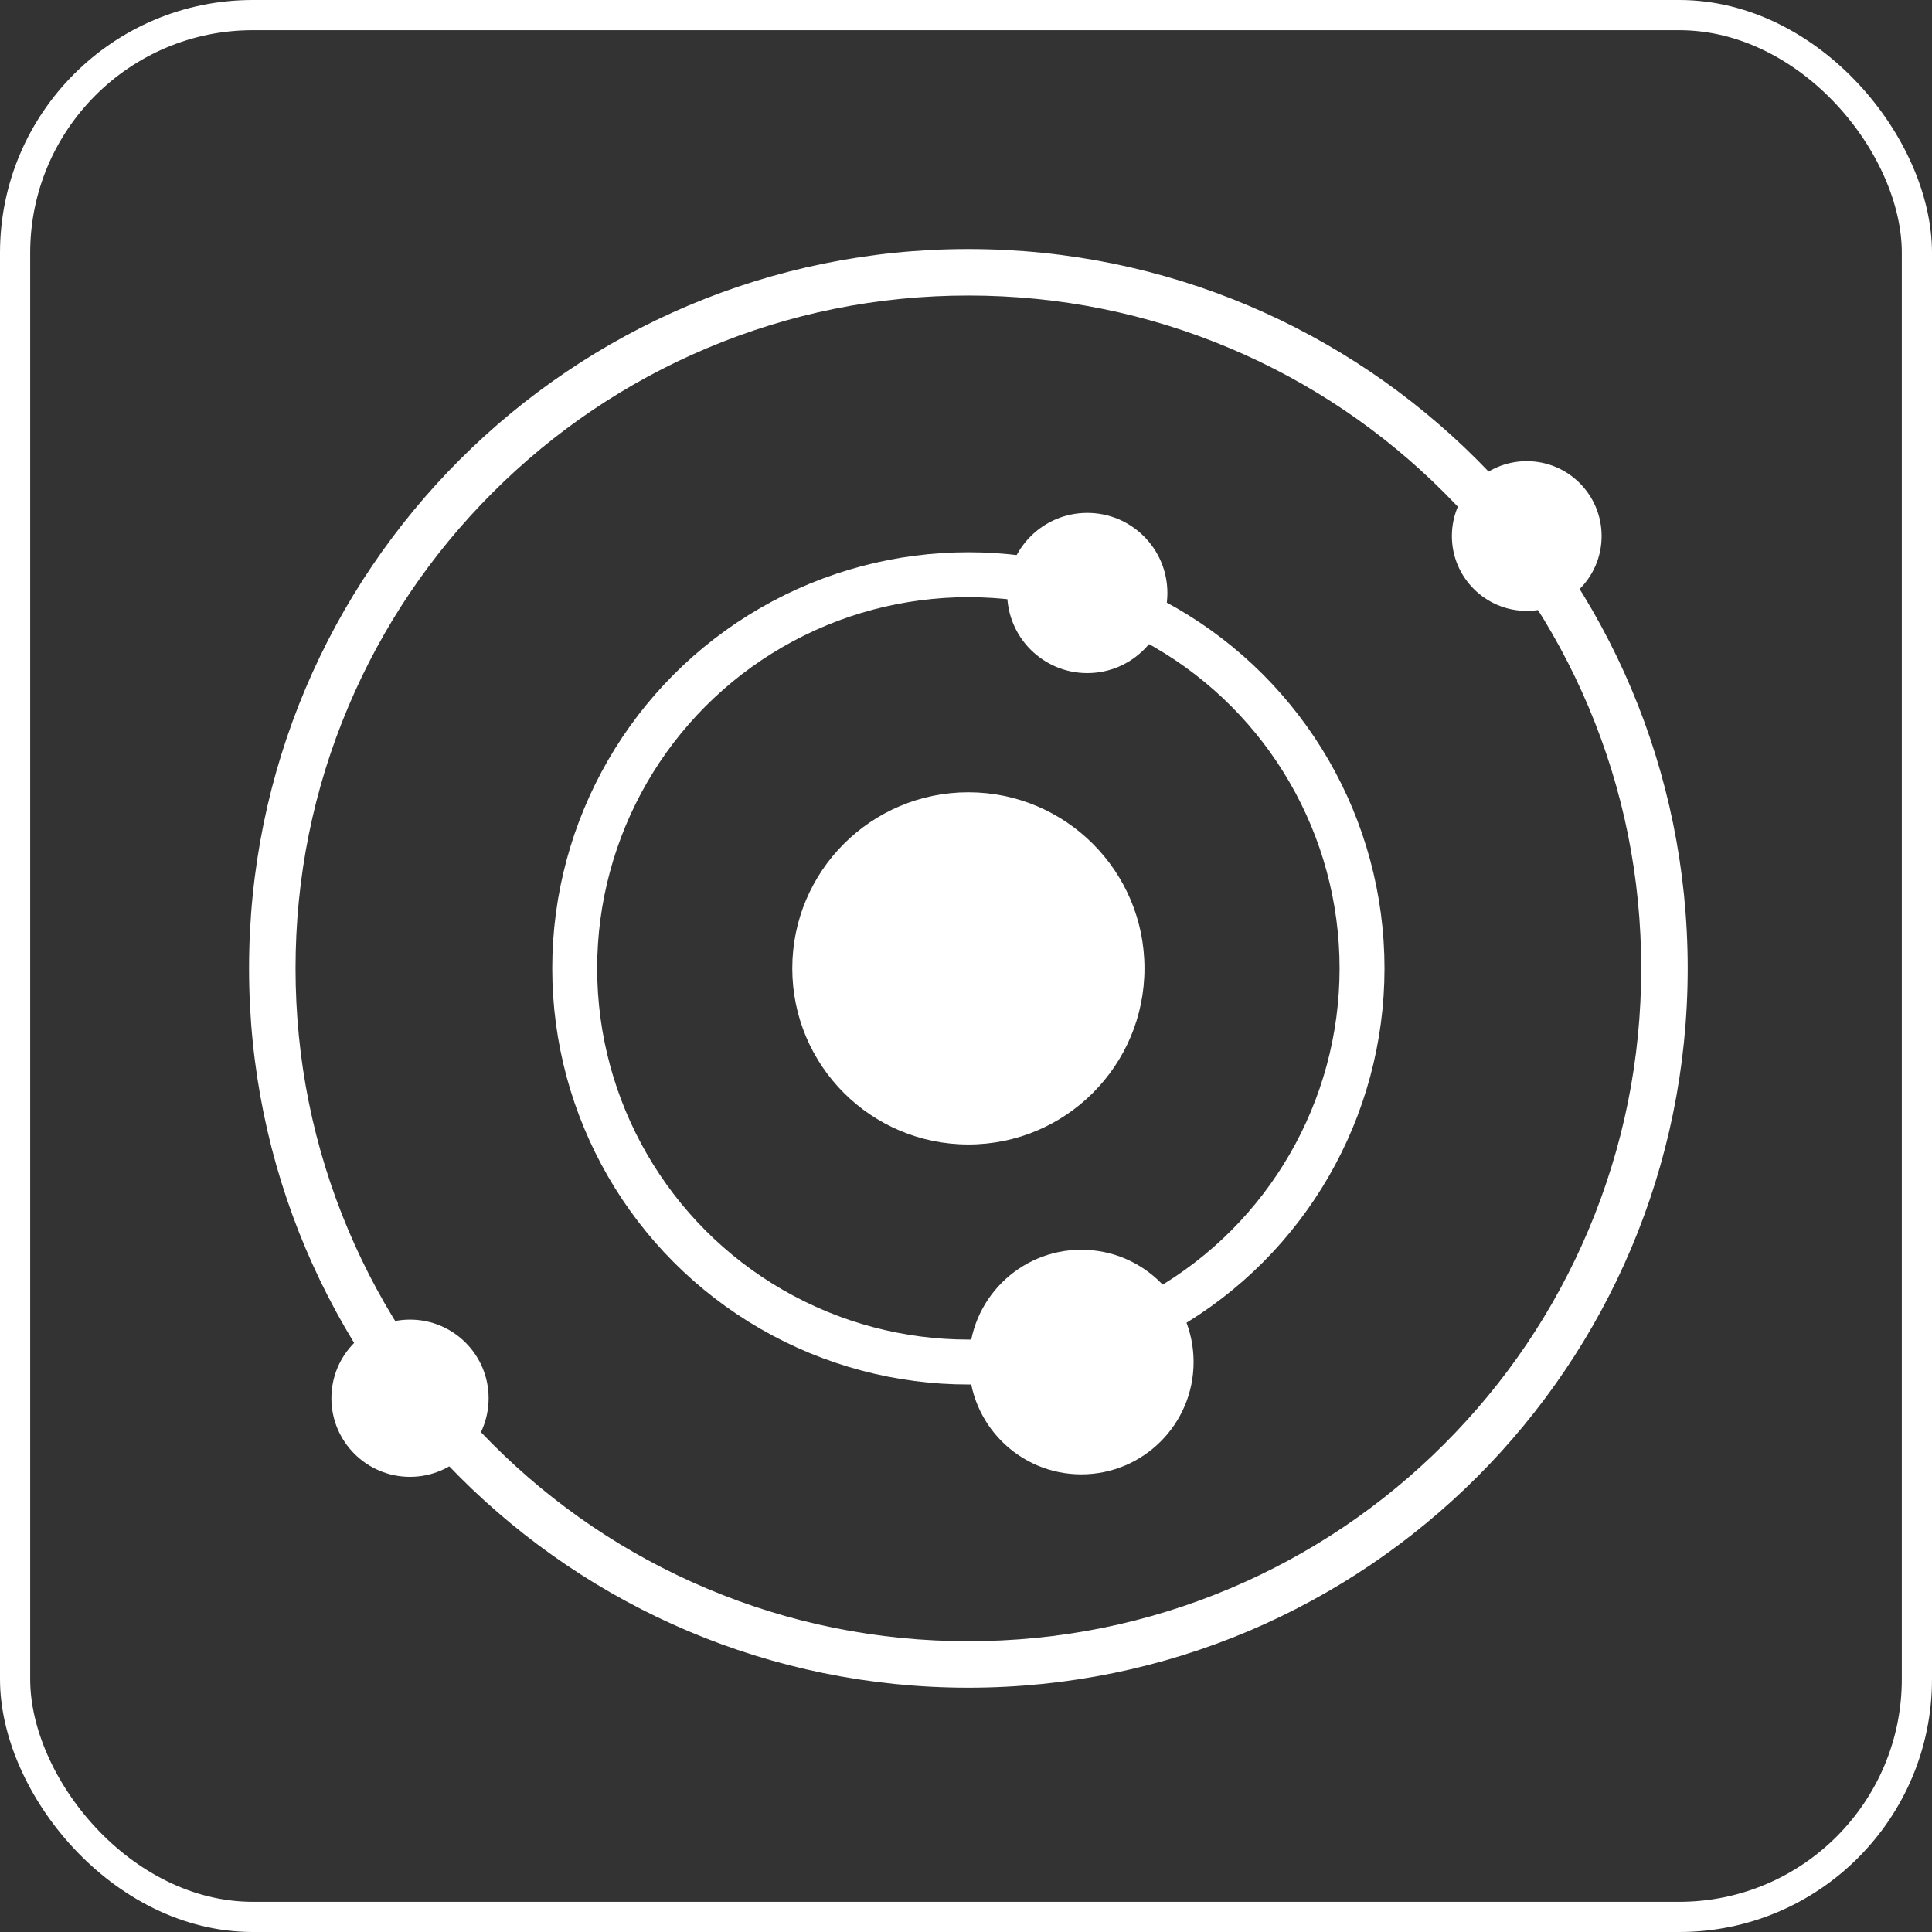 <?xml version="1.0" encoding="UTF-8" standalone="no"?>
<!-- Generator: Adobe Illustrator 16.0.0, SVG Export Plug-In . SVG Version: 6.00 Build 0)  -->

<svg
   xmlns:dc="http://purl.org/dc/elements/1.1/"
   xmlns:cc="http://creativecommons.org/ns#"
   xmlns:rdf="http://www.w3.org/1999/02/22-rdf-syntax-ns#"
   xmlns:svg="http://www.w3.org/2000/svg"
   xmlns="http://www.w3.org/2000/svg"
   xmlns:sodipodi="http://sodipodi.sourceforge.net/DTD/sodipodi-0.dtd"
   xmlns:inkscape="http://www.inkscape.org/namespaces/inkscape"
   version="1.1"
   id="Layer_1"
   x="0px"
   y="0px"
   width="128"
   height="128"
   viewBox="0 0 128 128"
   enable-background="new 0 0 768.666 768.588"
   xml:space="preserve"
   sodipodi:docname="SystemMap.svg"
   inkscape:version="0.92.3 (2405546, 2018-03-11)"
   inkscape:export-filename="C:\Users\danie\OneDrive\Documents\Elite VR Cockpit Unity\Assets\Textures\Icons\SystemMap.png"
   inkscape:export-xdpi="96"
   inkscape:export-ydpi="96"><rect x="0" y="0" width="128" height="128" fill="#333333" stroke="none"/><defs
   id="defs23" /><sodipodi:namedview
   pagecolor="#000000"
   bordercolor="#666666"
   borderopacity="1"
   objecttolerance="10"
   gridtolerance="10"
   guidetolerance="10"
   inkscape:pageopacity="0"
   inkscape:pageshadow="2"
   inkscape:window-width="1280"
   inkscape:window-height="657"
   id="namedview21"
   showgrid="false"
   inkscape:pagecheckerboard="true"
   fit-margin-top="0"
   fit-margin-left="0"
   fit-margin-right="0"
   fit-margin-bottom="0"
   inkscape:zoom="3.828125"
   inkscape:cx="80.326531"
   inkscape:cy="64"
   inkscape:window-x="-8"
   inkscape:window-y="-8"
   inkscape:window-maximized="1"
   inkscape:current-layer="Layer_1" />

<g
   id="g910"
   transform="matrix(0.124,0,0,0.124,16.5,16.5)"><g
     id="Layer_3">
	<circle
   id="circle2"
   r="94.086"
   cy="384.333"
   cx="384.333"
   style="fill:#ffffff" />
	<circle
   id="circle4"
   r="42"
   cy="614"
   cx="86"
   style="fill:#ffffff" />
	<circle
   id="circle6"
   r="60"
   cy="594.667"
   cx="444.666"
   style="fill:#ffffff" />
	<circle
   id="circle8"
   r="40"
   cy="153.333"
   cx="682.667"
   style="fill:#ffffff" />
	<circle
   id="circle10"
   r="42.805"
   cy="183.768"
   cx="447.862"
   style="fill:#ffffff" />
</g><g
     id="Layer_5">
	<circle
   id="circle13"
   r="210.334"
   cy="384.333"
   cx="384.333"
   stroke-miterlimit="10"
   style="fill:none;stroke:#ffffff;stroke-width:24;stroke-miterlimit:10" />
	<g
   id="g17">
		<path
   id="path15"
   d="m 384.333,24.84 c 48.542,0 95.619,9.501 139.924,28.241 42.806,18.105 81.253,44.029 114.276,77.053 33.022,33.023 58.947,71.471 77.053,114.277 18.738,44.304 28.24,91.381 28.24,139.923 0,48.542 -9.502,95.619 -28.24,139.924 -18.104,42.806 -44.029,81.253 -77.053,114.276 -33.024,33.022 -71.473,58.947 -114.276,77.053 -44.305,18.738 -91.382,28.24 -139.924,28.24 -48.542,0 -95.619,-9.502 -139.923,-28.24 C 201.604,697.483 163.156,671.558 130.133,638.534 97.11,605.51 71.186,567.062 53.081,524.257 34.341,479.952 24.84,432.875 24.84,384.333 24.84,335.791 34.341,288.714 53.081,244.41 71.186,201.604 97.11,163.157 130.134,130.133 163.158,97.109 201.605,71.185 244.411,53.08 288.714,34.341 335.791,24.84 384.333,24.84 m 0,-24.84 C 172.072,0 0,172.072 0,384.333 0,596.595 172.072,768.666 384.333,768.666 596.595,768.666 768.666,596.595 768.666,384.333 768.666,172.072 596.595,0 384.333,0 Z"
   inkscape:connector-curvature="0"
   style="fill:#ffffff" />
	</g>
</g></g>
<g
   id="g886"><g
     transform="translate(0,-832)"
     id="g12">
</g><g
     transform="translate(0,-832)"
     id="g14">
</g><g
     transform="translate(0,-832)"
     id="g16">
</g><g
     transform="translate(0,-832)"
     id="g18">
</g><g
     transform="translate(0,-832)"
     id="g20">
</g><g
     transform="translate(0,-832)"
     id="g22">
</g><g
     transform="translate(0,-832)"
     id="g24">
</g><g
     transform="translate(0,-832)"
     id="g26">
</g><g
     transform="translate(0,-832)"
     id="g28">
</g><g
     transform="translate(0,-832)"
     id="g30">
</g><g
     transform="translate(0,-832)"
     id="g32">
</g><g
     transform="translate(0,-832)"
     id="g34">
</g><g
     transform="translate(0,-832)"
     id="g36">
</g><g
     transform="translate(0,-832)"
     id="g38">
</g><g
     transform="translate(0,-832)"
     id="g40">
</g><g
     transform="translate(0,-2.6171875e-6)"
     id="g894"><g
       transform="translate(0,-924.362)"
       id="layer1"
       inkscape:label="Layer 1"><rect
         ry="15.75"
         y="925.362"
         x="1"
         height="126"
         width="126"
         id="rect4138"
         style="opacity:1;fill:none;fill-opacity:1;fill-rule:evenodd;stroke:#ffffff;stroke-width:2;stroke-miterlimit:4;stroke-dasharray:none;stroke-opacity:1" /></g></g></g></svg>
